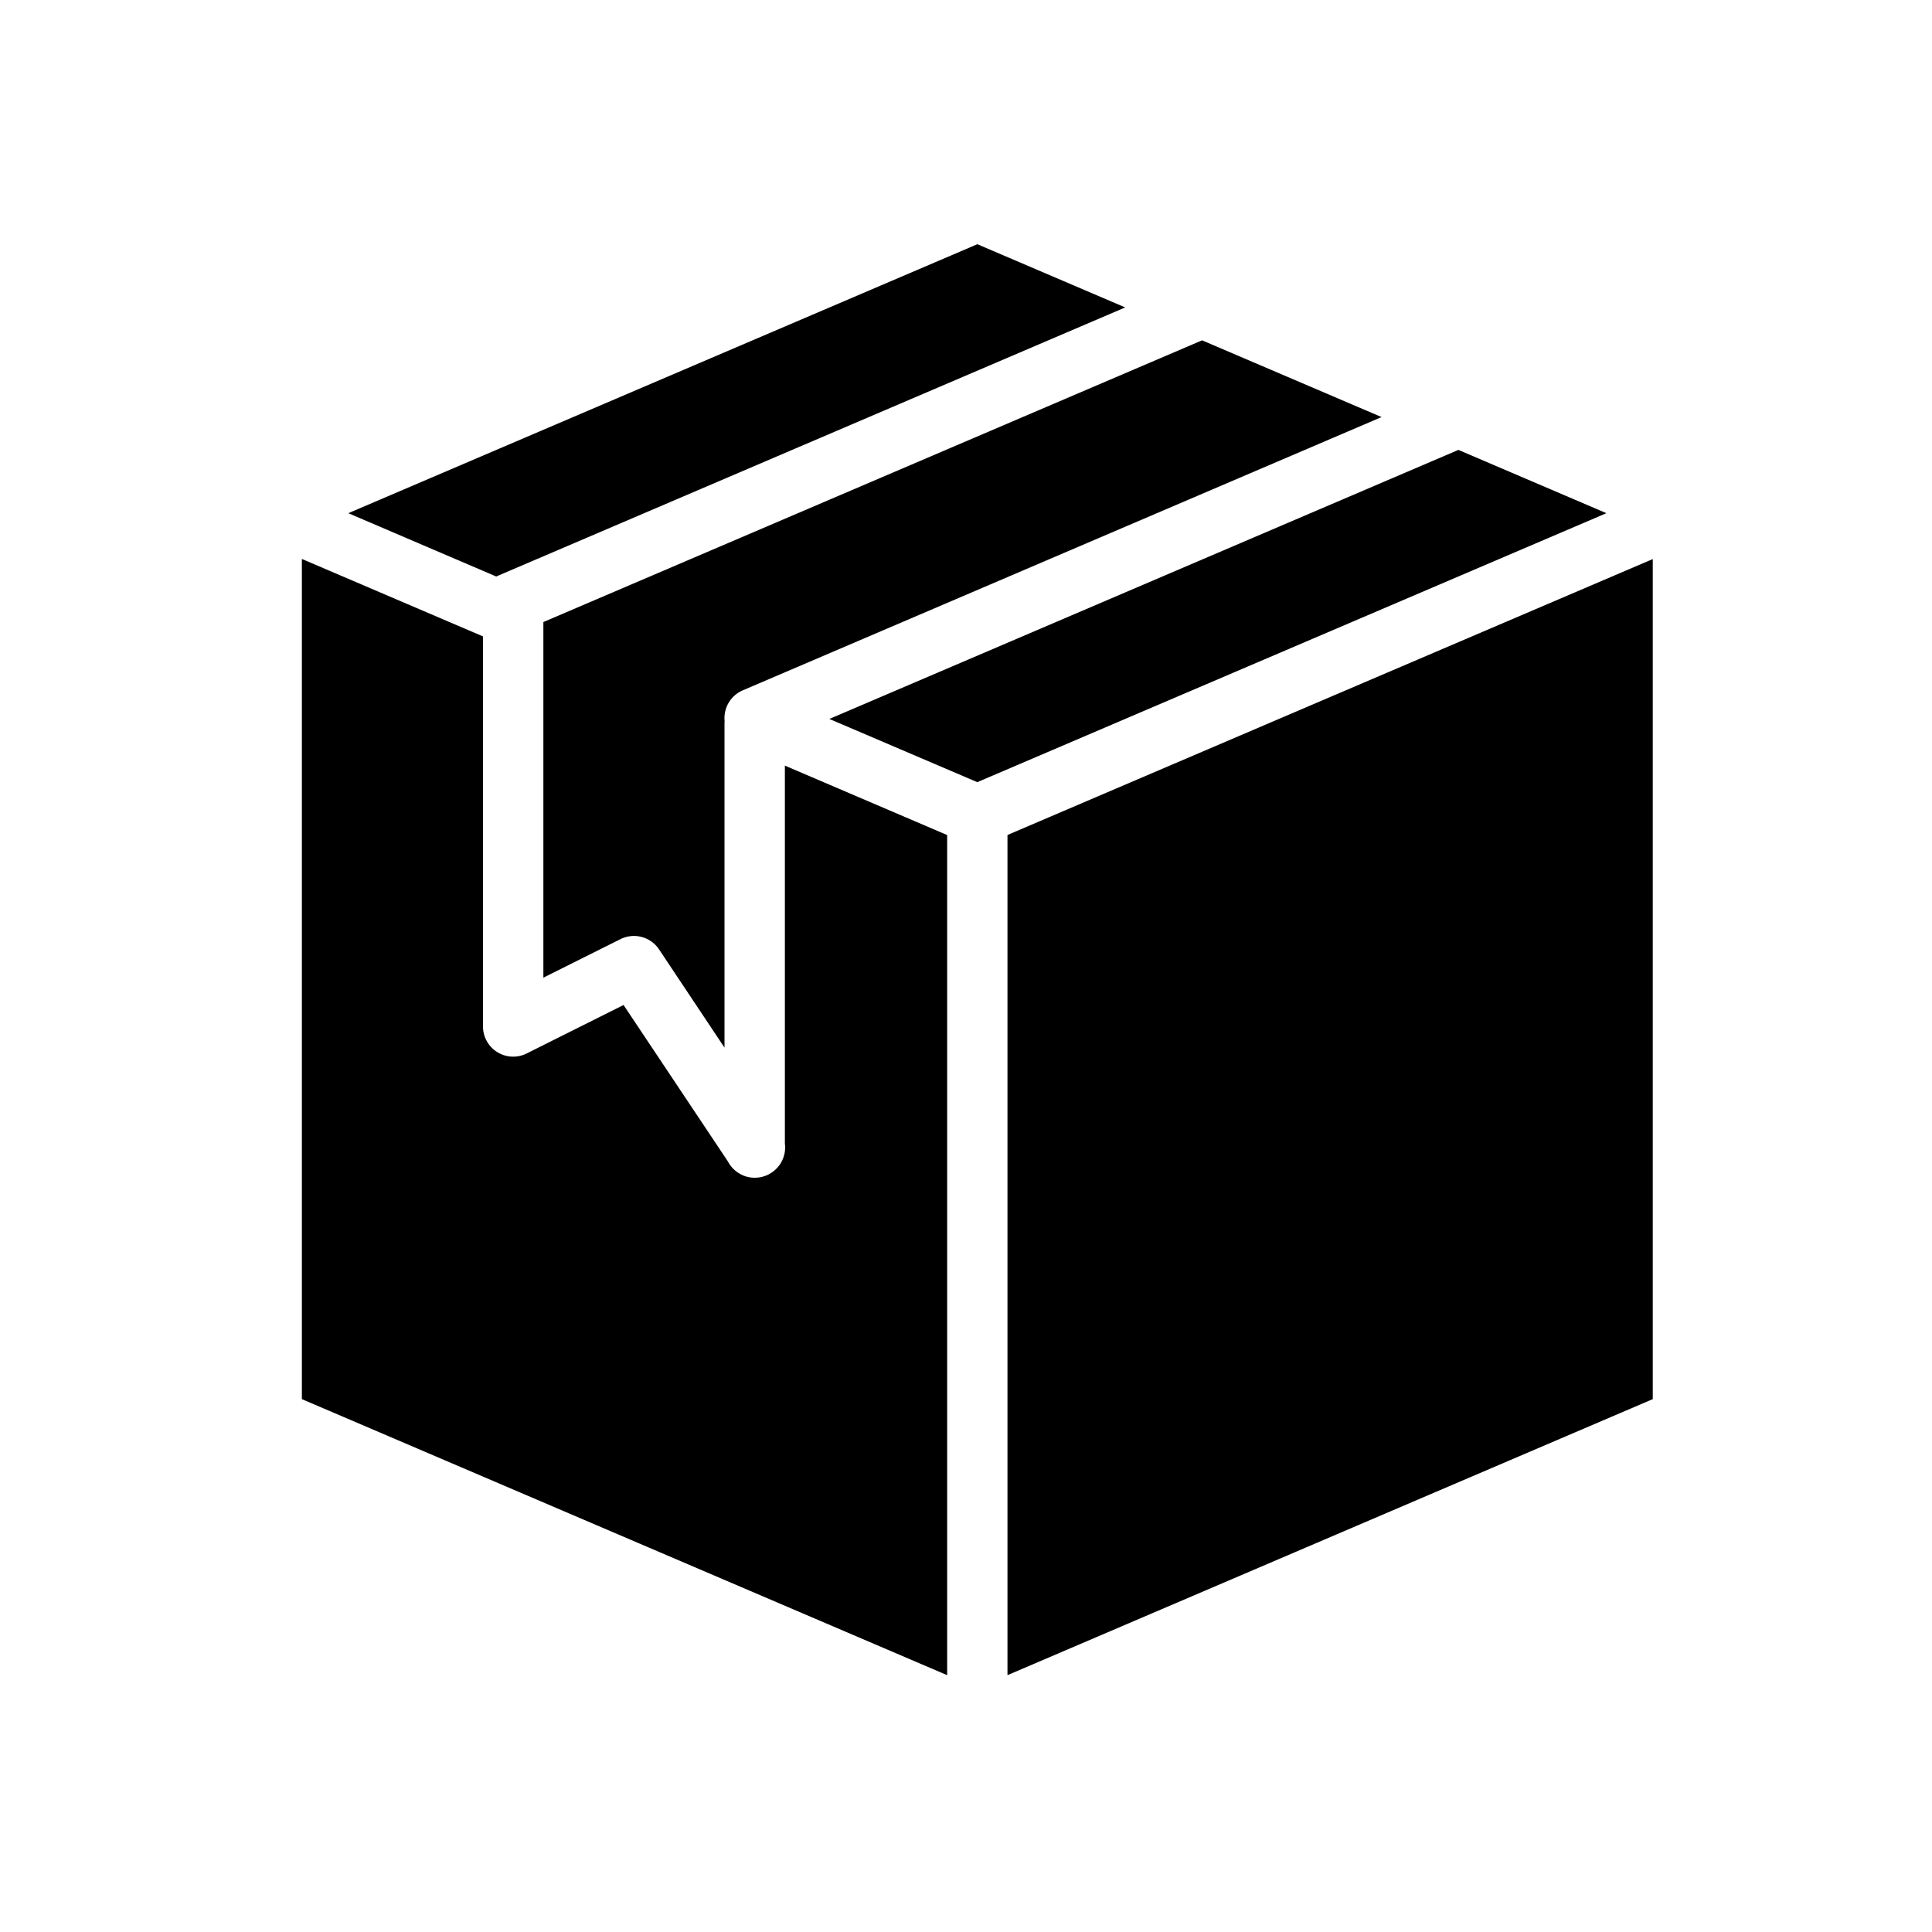 <svg xmlns="http://www.w3.org/2000/svg" width="32" height="32"><path fill-rule="evenodd" d="m16.188 4.045 2.449 1.047L8.25 9.535a.5.5 0 0 0-.03.014L5.769 8.5Zm3.722 1.592 2.973 1.271-10.58 4.526a.5.5 0 0 0-.301.51.52.52 0 0 0-.002.058v5.35l-1.084-1.627a.5.5 0 0 0-.639-.17L9 16.193v-5.89Zm4.244 1.814L26.607 8.5l-10.42 4.455-2.45-1.047 10.388-4.443a.504.504 0 0 0 .03-.014zM5 9.258l3 1.283v6.461a.5.5 0 0 0 .723.447l1.605-.803 1.729 2.592.002.004a.5.5 0 0 0 .252.227l.002.002a.509.509 0 0 0 .431-.026l.002-.002a.5.5 0 0 0 .254-.502v-6.26l2.688 1.15v13.915L5 23.174Zm22.375.002v13.914l-10.688 4.572V13.83z" color="#000" font-family="sans-serif" font-weight="400" overflow="visible" style="line-height:normal;text-indent:0;text-align:start;text-decoration-line:none;text-decoration-style:solid;text-decoration-color:#000;text-transform:none;block-progression:tb;isolation:auto;mix-blend-mode:normal"/></svg>